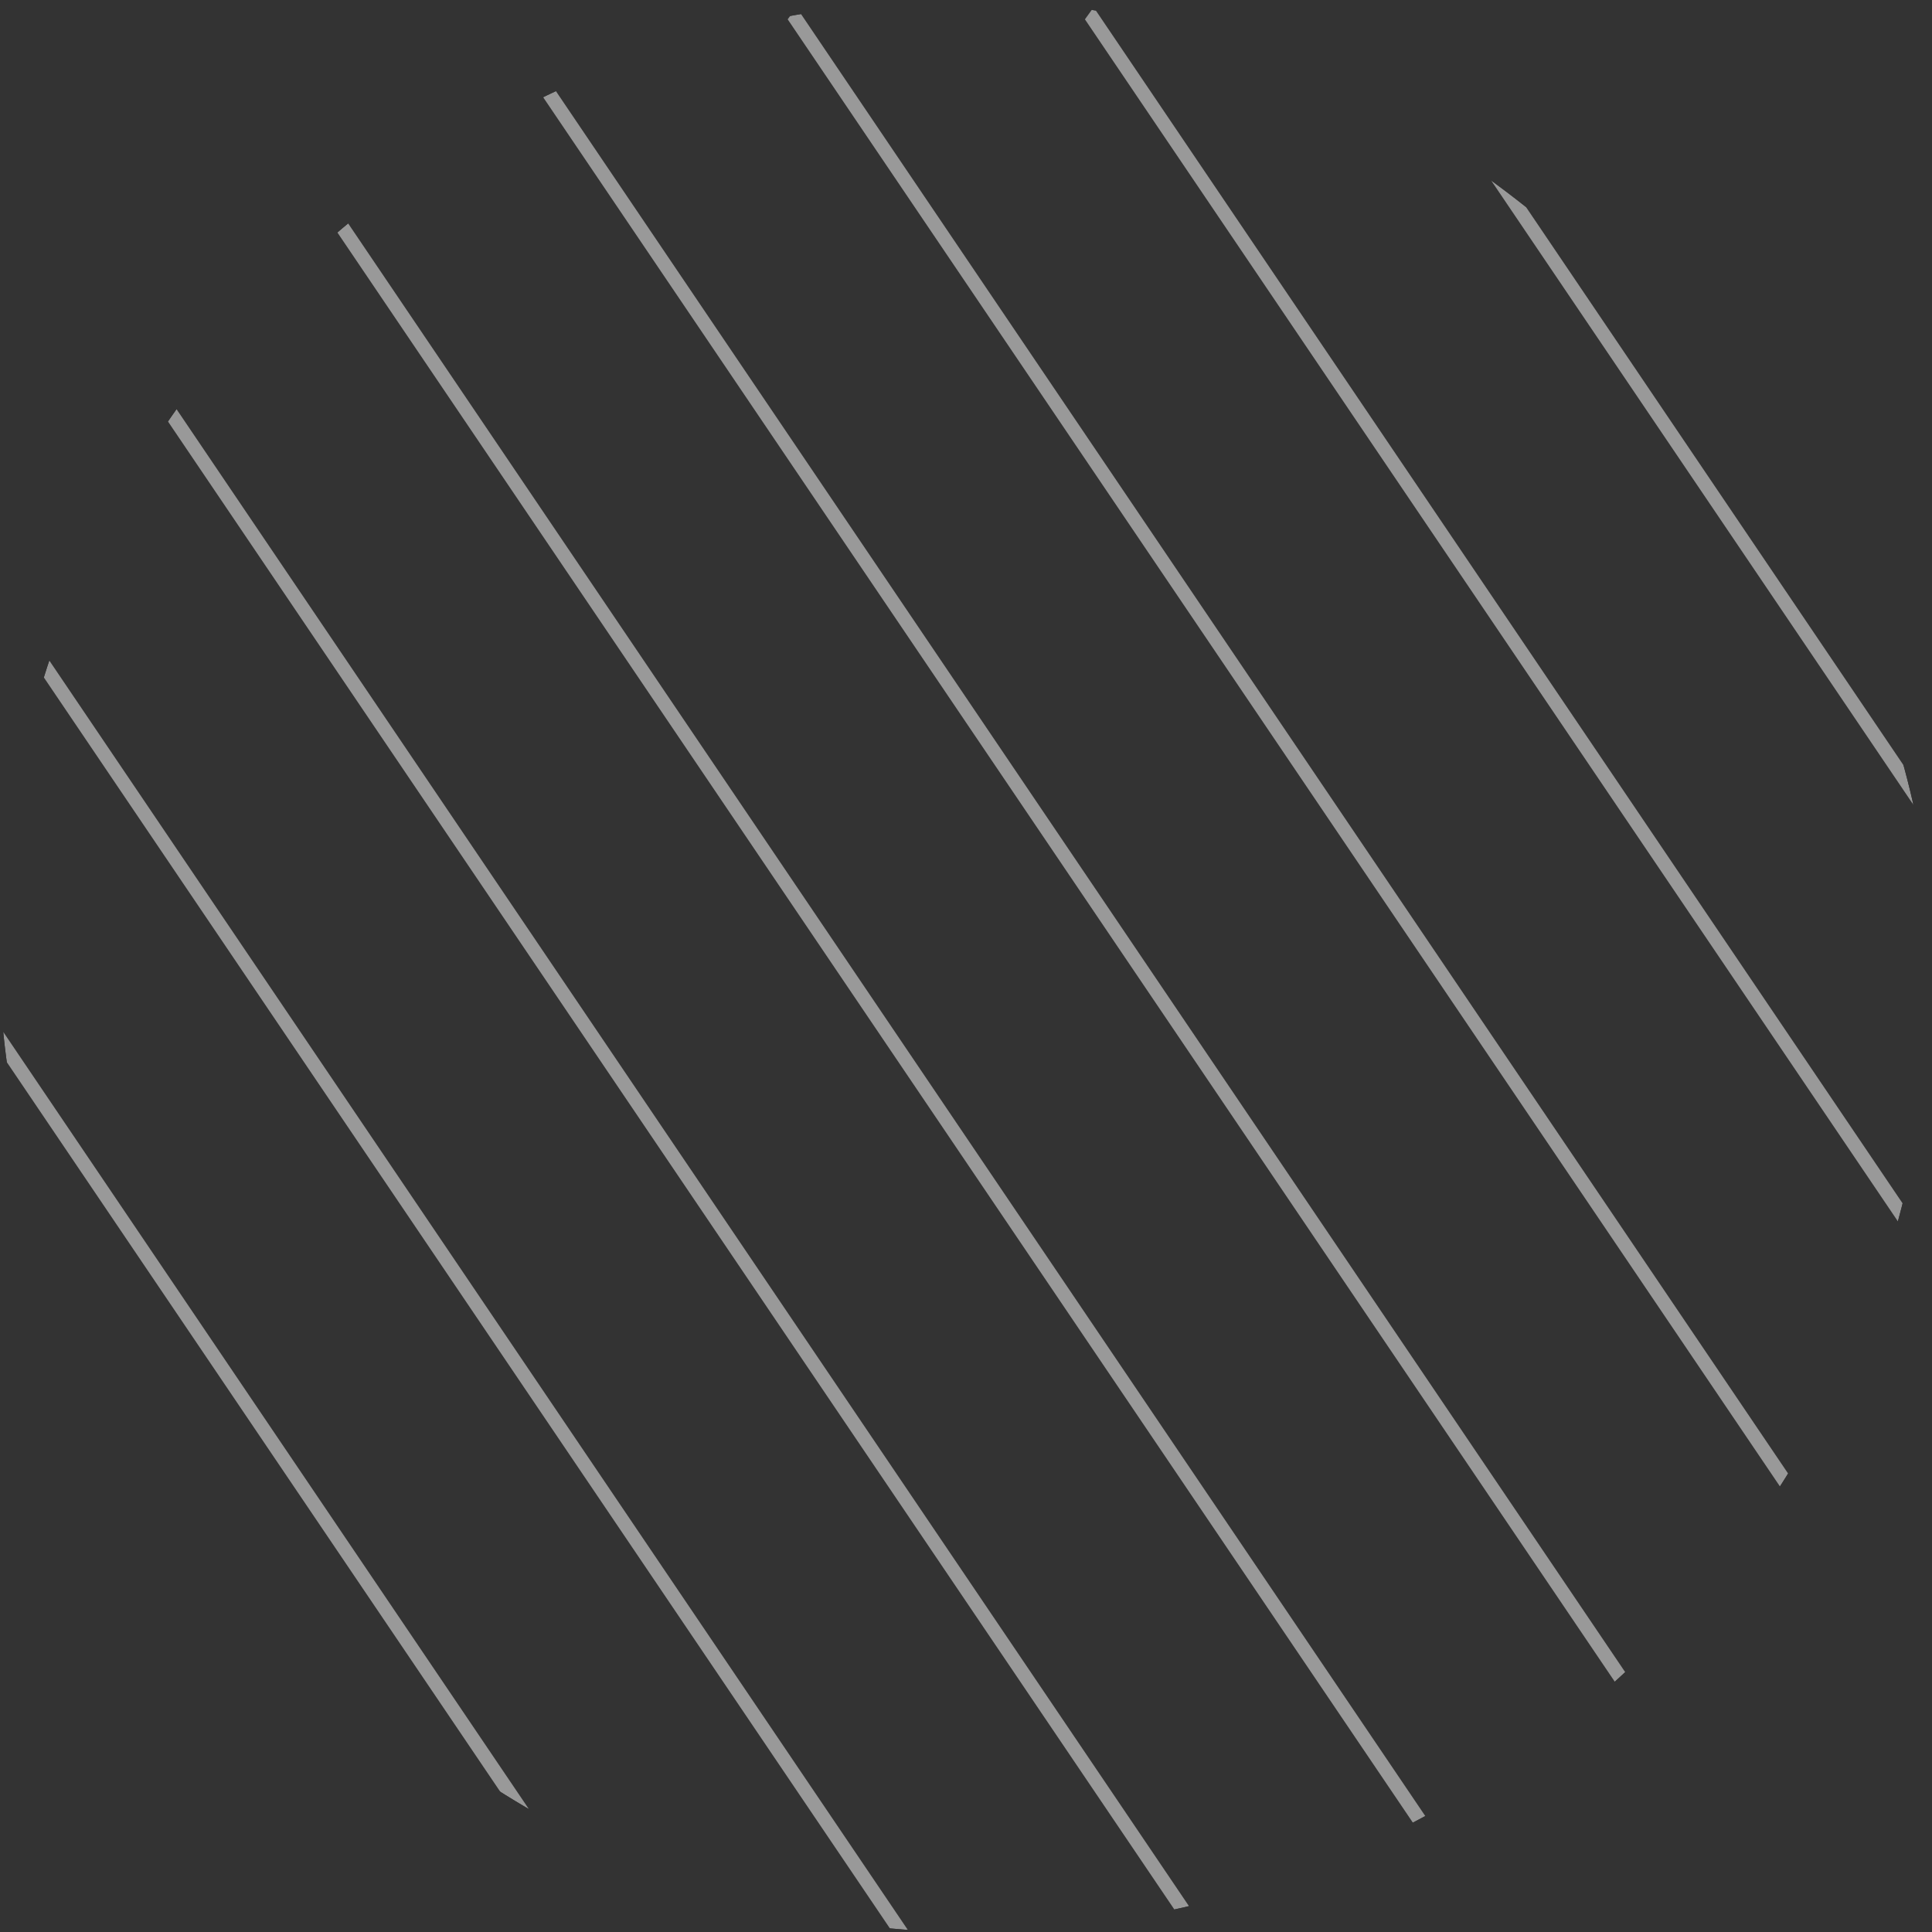 <svg width="130" height="130" viewBox="0 0 130 130" fill="none" xmlns="http://www.w3.org/2000/svg">
<rect x="0" y="0" width="130" height="130" fill="#333333" stroke="none"/>
<g clip-path="url(#clip0_43_99)">
<mask id="mask0_43_99" style="mask-type:alpha" maskUnits="userSpaceOnUse" x="-121" y="0" width="466" height="142">
<rect x="-120.451" width="465" height="141.432" fill="#D9D9D9"/>
</mask>
<g mask="url(#mask0_43_99)">
<line y1="-0.5" x2="162.443" y2="-0.5" transform="matrix(0.56 0.828 -0.587 0.81 -86.999 1.301)" stroke="white" stroke-opacity="0.5"/>
<line y1="-0.5" x2="162.443" y2="-0.5" transform="matrix(0.56 0.828 -0.587 0.81 -66.998 1.301)" stroke="white" stroke-opacity="0.5"/>
<line y1="-0.5" x2="162.443" y2="-0.5" transform="matrix(0.56 0.828 -0.587 0.81 -46.998 1.301)" stroke="white" stroke-opacity="0.5"/>
<line y1="-0.5" x2="162.443" y2="-0.5" transform="matrix(0.56 0.828 -0.587 0.81 -26.998 1.301)" stroke="white" stroke-opacity="0.5"/>
<line y1="-0.5" x2="162.443" y2="-0.5" transform="matrix(0.56 0.828 -0.587 0.81 -6.998 1.301)" stroke="white" stroke-opacity="0.5"/>
<line y1="-0.5" x2="162.443" y2="-0.5" transform="matrix(0.56 0.828 -0.587 0.81 13.003 1.301)" stroke="white" stroke-opacity="0.5"/>
<line y1="-0.5" x2="162.443" y2="-0.5" transform="matrix(0.56 0.828 -0.587 0.81 33.003 1.301)" stroke="white" stroke-opacity="0.5"/>
<line y1="-0.5" x2="162.443" y2="-0.5" transform="matrix(0.56 0.828 -0.587 0.81 53.003 1.301)" stroke="white" stroke-opacity="0.5"/>
<line y1="-0.5" x2="162.443" y2="-0.5" transform="matrix(0.56 0.828 -0.587 0.81 73.003 1.301)" stroke="white" stroke-opacity="0.5"/>
<line y1="-0.5" x2="162.443" y2="-0.5" transform="matrix(0.56 0.828 -0.587 0.81 93.004 1.301)" stroke="white" stroke-opacity="0.5"/>
<line y1="-0.5" x2="162.443" y2="-0.5" transform="matrix(0.56 0.828 -0.587 0.81 113.004 1.301)" stroke="white" stroke-opacity="0.5"/>
</g>
</g>
<defs>
<clipPath id="clip0_43_99">
<rect width="130" height="130" rx="65" fill="white"/>
</clipPath>
</defs>
</svg>
